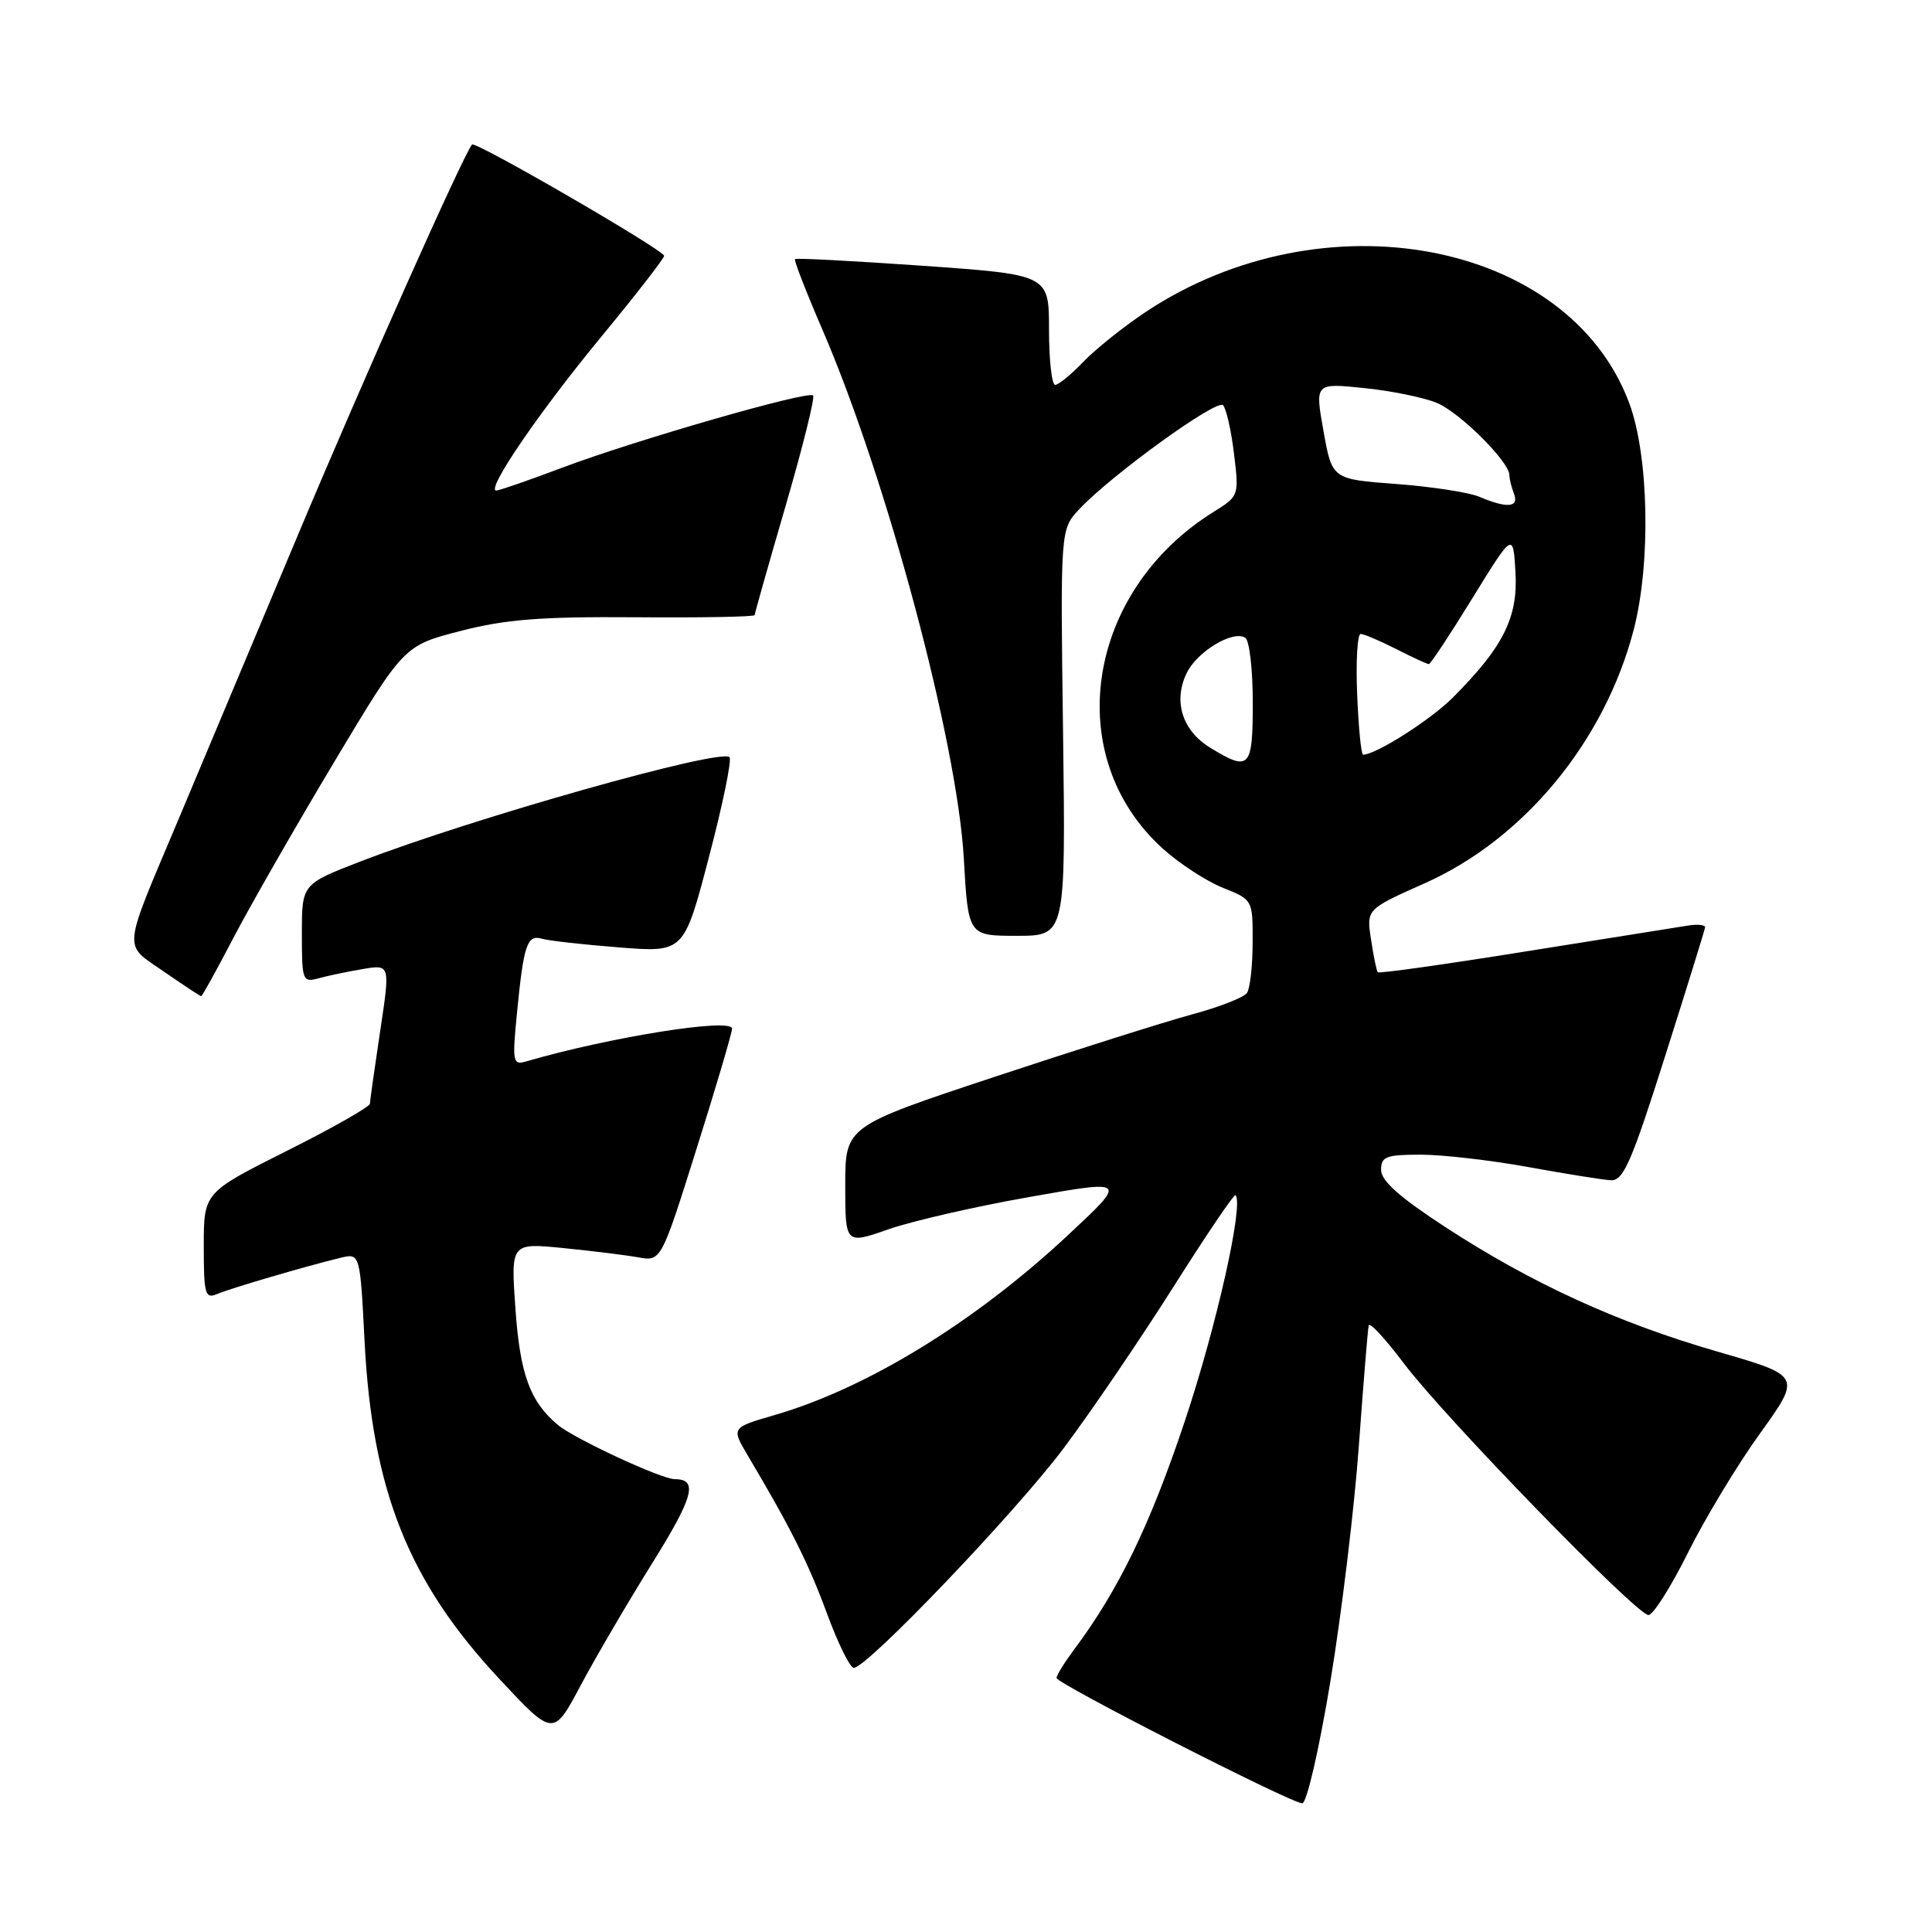 <?xml version="1.0" encoding="UTF-8" standalone="no"?>
<!DOCTYPE svg PUBLIC "-//W3C//DTD SVG 1.1//EN" "http://www.w3.org/Graphics/SVG/1.1/DTD/svg11.dtd" >
<svg xmlns="http://www.w3.org/2000/svg" xmlns:xlink="http://www.w3.org/1999/xlink" version="1.1" viewBox="0 0 256 256">
 <g >
 <path fill="currentColor"
d=" M 176.29 222.75 C 177.77 213.81 179.47 199.75 180.06 191.50 C 180.66 183.25 181.24 176.11 181.36 175.63 C 181.48 175.15 183.57 177.40 186.00 180.63 C 191.40 187.80 216.86 214.00 218.43 214.00 C 219.05 214.00 221.40 210.29 223.66 205.75 C 225.92 201.21 230.22 194.08 233.23 189.91 C 238.69 182.31 238.69 182.31 227.59 179.10 C 214.34 175.27 203.00 170.08 191.49 162.58 C 185.46 158.65 183.00 156.46 183.00 155.02 C 183.00 153.25 183.65 153.00 188.25 153.00 C 191.14 153.00 197.55 153.74 202.50 154.64 C 207.45 155.54 212.37 156.33 213.44 156.39 C 215.10 156.48 216.16 154.06 220.62 140.00 C 223.50 130.93 225.89 123.22 225.93 122.89 C 225.97 122.55 224.99 122.44 223.75 122.63 C 222.51 122.82 212.80 124.37 202.17 126.07 C 191.53 127.78 182.71 129.02 182.56 128.83 C 182.40 128.65 182.00 126.70 181.67 124.49 C 181.05 120.48 181.05 120.48 188.78 117.04 C 201.94 111.18 212.62 98.23 216.47 83.46 C 218.77 74.62 218.49 60.38 215.87 53.38 C 207.81 31.84 175.32 25.73 151.82 41.33 C 148.89 43.28 145.18 46.25 143.56 47.93 C 141.95 49.62 140.26 51.00 139.81 51.00 C 139.37 51.00 139.00 47.72 139.00 43.70 C 139.00 36.40 139.00 36.40 122.31 35.22 C 113.13 34.58 105.49 34.17 105.34 34.33 C 105.18 34.48 106.83 38.72 109.00 43.74 C 117.54 63.57 126.84 98.35 127.71 113.75 C 128.29 124.00 128.29 124.00 134.75 124.00 C 141.21 124.00 141.21 124.00 140.86 97.08 C 140.50 70.16 140.50 70.16 143.00 67.48 C 147.19 62.99 161.23 52.83 162.06 53.69 C 162.48 54.14 163.14 57.02 163.51 60.11 C 164.19 65.67 164.17 65.73 160.85 67.80 C 143.87 78.34 140.55 100.23 154.08 112.45 C 156.26 114.42 159.83 116.75 162.02 117.63 C 166.00 119.22 166.00 119.22 165.98 124.86 C 165.98 127.96 165.64 130.98 165.23 131.57 C 164.83 132.16 161.57 133.44 158.00 134.40 C 154.43 135.37 142.61 139.10 131.75 142.70 C 112.00 149.25 112.00 149.25 112.00 157.07 C 112.00 164.89 112.00 164.89 117.75 162.88 C 120.91 161.78 129.33 159.85 136.45 158.60 C 149.40 156.31 149.40 156.31 141.45 163.72 C 129.13 175.21 114.87 183.95 102.65 187.50 C 96.90 189.17 96.90 189.17 99.07 192.84 C 104.80 202.50 107.09 207.06 109.56 213.75 C 111.03 217.74 112.63 221.00 113.13 221.00 C 114.89 221.00 134.63 200.34 141.00 191.82 C 144.58 187.04 151.07 177.49 155.44 170.59 C 159.80 163.69 163.52 158.19 163.71 158.37 C 164.84 159.50 161.20 175.73 156.98 188.35 C 152.40 202.06 148.20 210.73 142.31 218.59 C 141.04 220.30 140.00 221.98 140.00 222.34 C 140.00 223.08 170.94 238.87 172.55 238.95 C 173.14 238.98 174.78 231.88 176.29 222.75 Z  M 86.35 207.25 C 91.91 198.34 92.55 196.00 89.42 196.00 C 87.65 196.00 76.14 190.66 73.92 188.81 C 70.24 185.74 68.91 182.11 68.30 173.46 C 67.68 164.69 67.68 164.69 74.59 165.37 C 78.39 165.75 82.87 166.30 84.55 166.60 C 87.60 167.15 87.60 167.15 92.30 152.21 C 94.89 144.00 97.00 136.84 97.00 136.30 C 97.00 134.83 80.77 137.42 69.66 140.66 C 67.96 141.15 67.87 140.68 68.49 134.35 C 69.39 125.13 69.83 123.82 71.83 124.39 C 72.75 124.66 77.35 125.17 82.07 125.54 C 90.63 126.21 90.63 126.21 93.94 113.56 C 95.77 106.61 96.99 100.66 96.66 100.33 C 95.47 99.13 62.71 108.39 47.81 114.13 C 40.00 117.15 40.00 117.15 40.00 123.69 C 40.00 129.99 40.08 130.21 42.25 129.62 C 43.49 129.28 46.12 128.73 48.10 128.40 C 51.71 127.79 51.71 127.79 50.37 136.65 C 49.64 141.52 49.03 145.83 49.02 146.24 C 49.01 146.65 44.05 149.47 38.00 152.50 C 27.00 158.02 27.00 158.02 27.00 165.12 C 27.00 171.49 27.18 172.14 28.75 171.47 C 30.54 170.71 40.41 167.81 45.10 166.67 C 47.71 166.04 47.71 166.04 48.31 177.77 C 49.33 197.55 54.14 209.59 66.17 222.47 C 73.32 230.13 73.32 230.13 76.95 223.31 C 78.94 219.57 83.18 212.34 86.35 207.25 Z  M 30.94 124.25 C 33.17 119.99 39.15 109.54 44.25 101.02 C 53.52 85.54 53.52 85.54 61.01 83.61 C 67.00 82.06 71.64 81.70 84.25 81.79 C 92.91 81.86 100.00 81.73 100.00 81.50 C 100.00 81.28 101.85 74.74 104.11 66.99 C 106.37 59.23 108.00 52.67 107.74 52.40 C 107.07 51.73 84.16 58.33 74.50 61.97 C 70.10 63.63 66.17 64.99 65.76 65.00 C 64.33 65.00 71.43 54.61 79.68 44.61 C 84.26 39.06 88.00 34.24 88.00 33.90 C 88.00 33.15 62.99 18.66 62.55 19.15 C 61.46 20.37 48.09 50.35 39.43 71.00 C 33.78 84.47 26.69 101.35 23.68 108.50 C 16.10 126.48 16.25 124.95 21.73 128.75 C 24.31 130.54 26.53 132.00 26.66 132.00 C 26.79 132.00 28.72 128.51 30.94 124.25 Z  M 160.38 99.09 C 156.67 96.83 155.43 92.95 157.23 89.21 C 158.60 86.35 163.34 83.48 165.00 84.50 C 165.55 84.84 166.00 88.69 166.00 93.06 C 166.00 101.82 165.59 102.27 160.38 99.09 Z  M 179.83 92.00 C 179.65 87.60 179.86 84.00 180.29 84.00 C 180.72 84.00 182.84 84.90 185.00 86.00 C 187.16 87.10 189.10 88.00 189.33 88.00 C 189.55 88.00 192.15 84.06 195.11 79.25 C 200.50 70.50 200.50 70.50 200.81 75.87 C 201.15 81.83 199.18 85.75 192.50 92.44 C 189.54 95.40 182.31 100.00 180.62 100.00 C 180.36 100.00 180.01 96.40 179.83 92.00 Z  M 196.00 65.82 C 194.62 65.24 189.68 64.48 185.00 64.13 C 176.51 63.50 176.51 63.50 175.37 57.12 C 174.23 50.75 174.23 50.75 180.75 51.42 C 184.33 51.78 188.67 52.67 190.40 53.39 C 193.45 54.67 200.00 61.19 200.00 62.95 C 200.00 63.44 200.27 64.55 200.61 65.42 C 201.31 67.25 199.71 67.39 196.00 65.82 Z "/>
</g>
</svg>